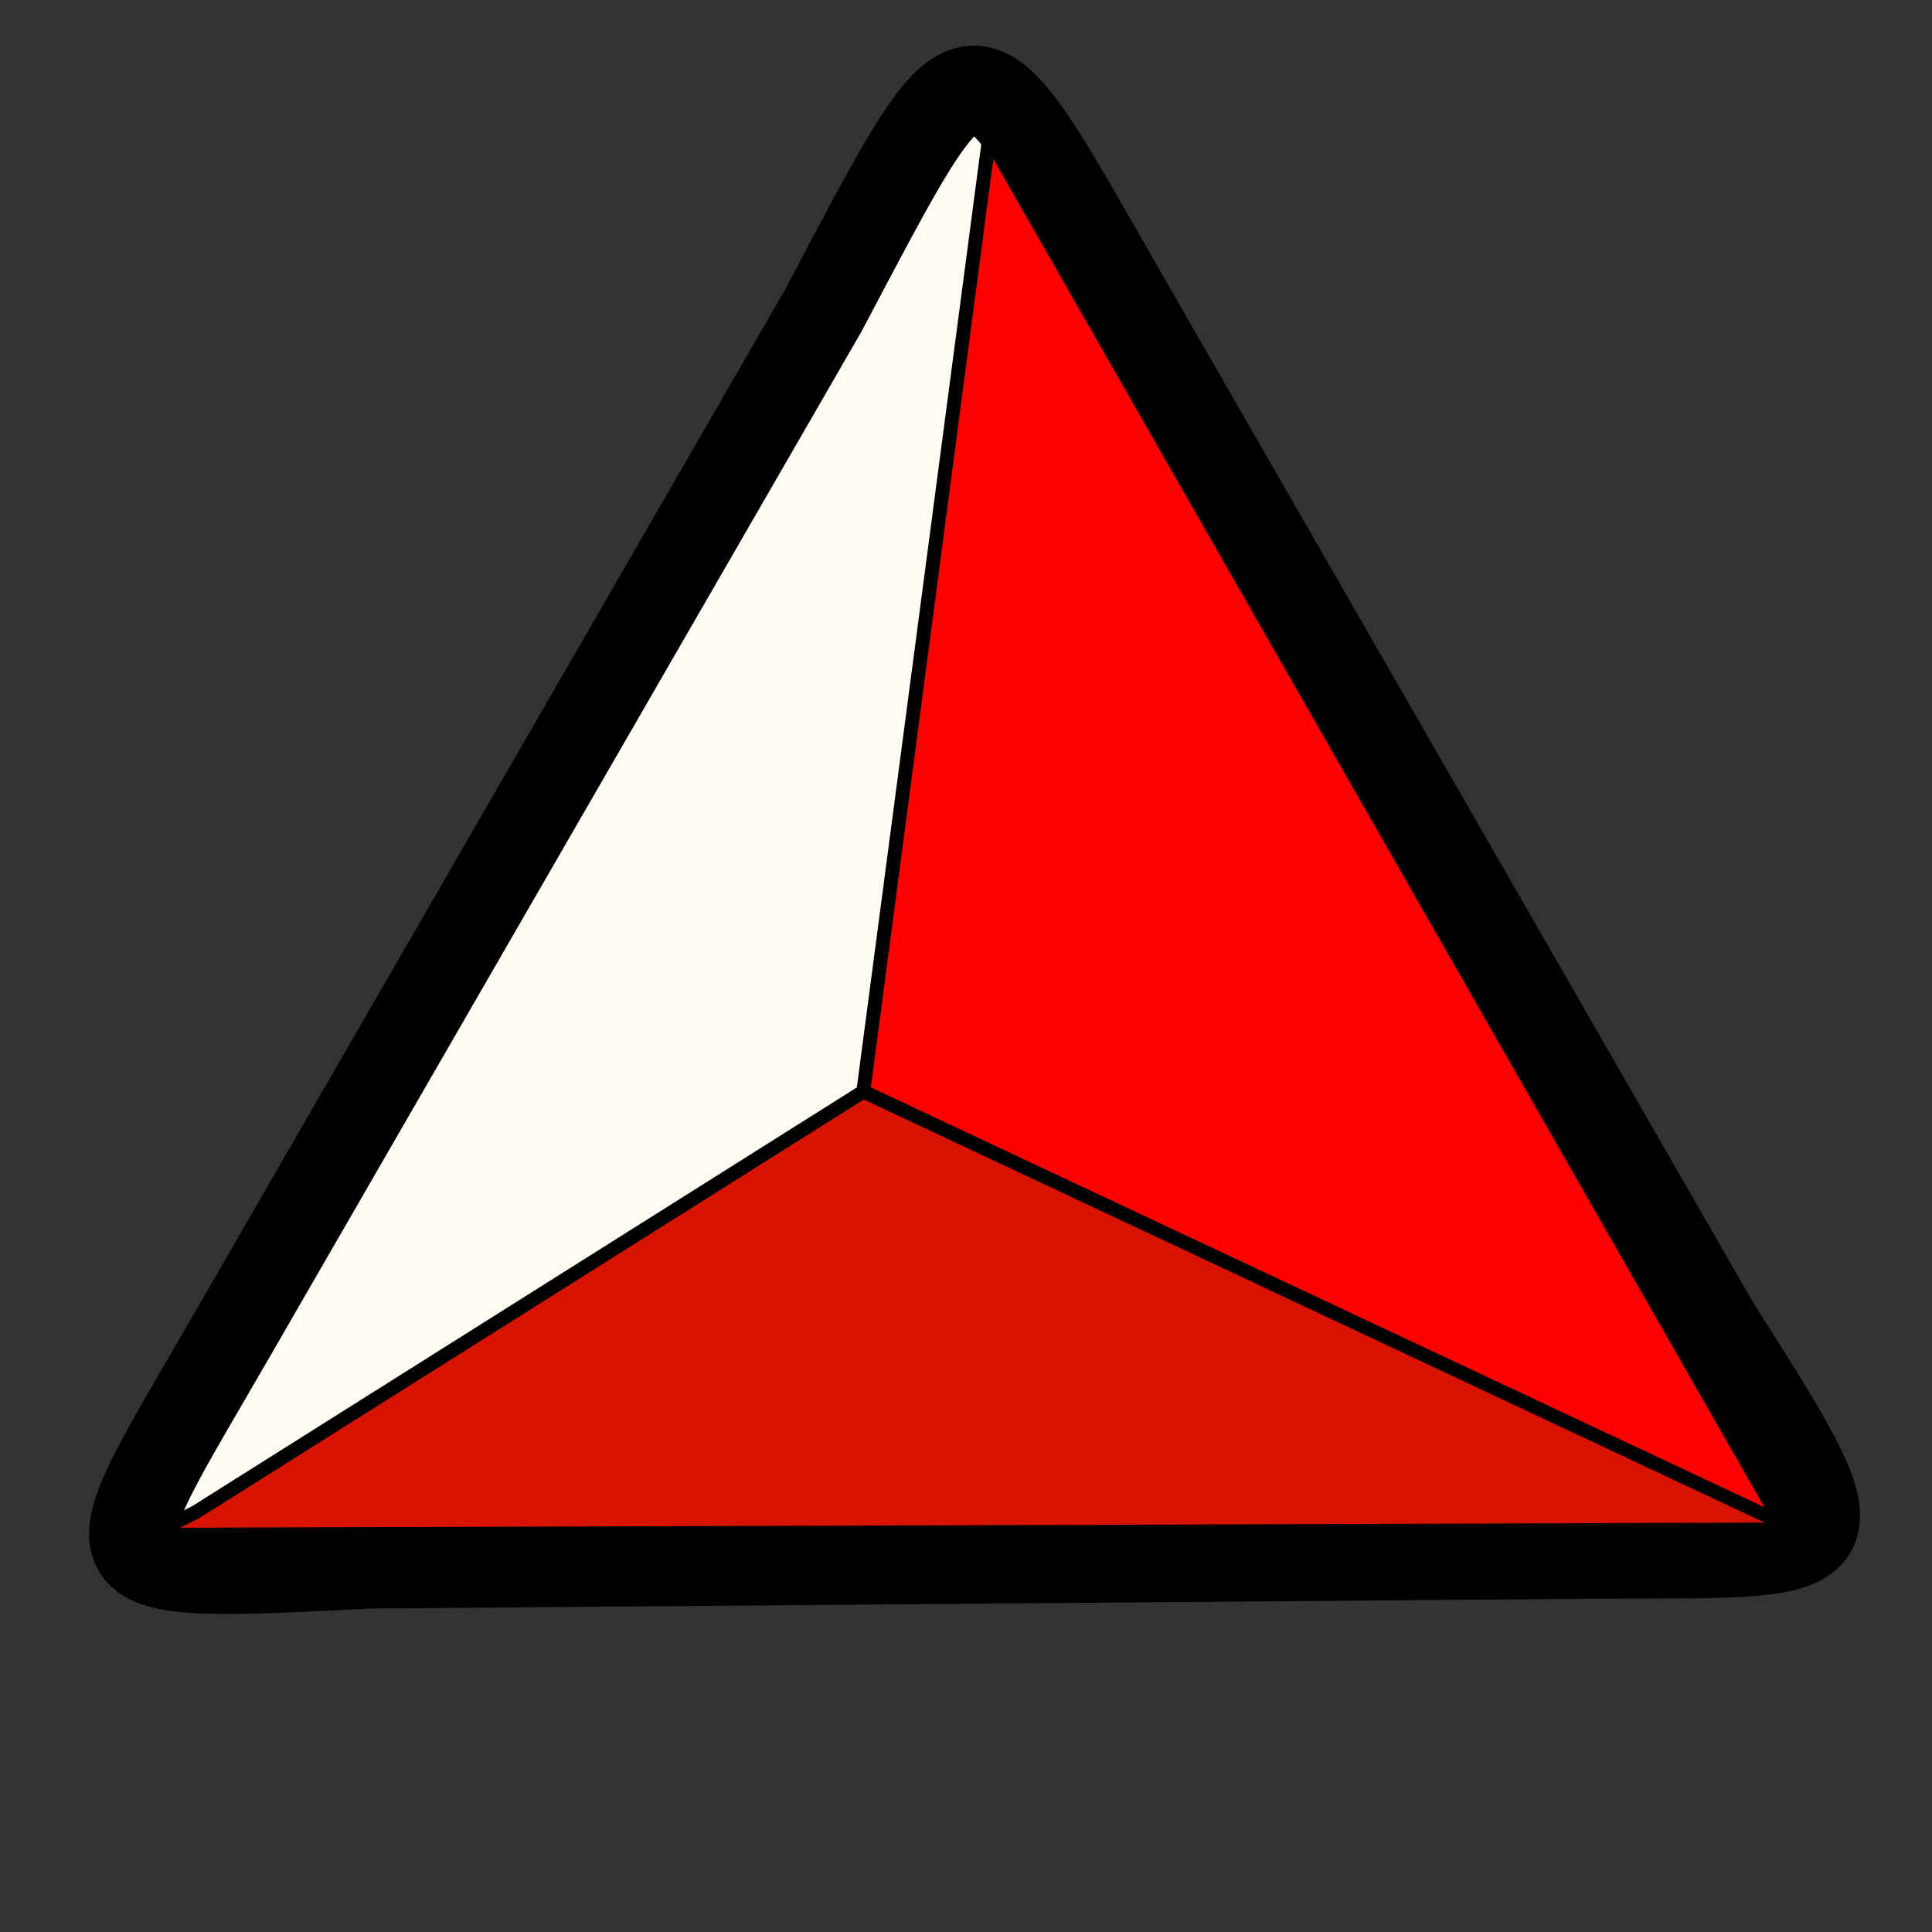 <?xml version="1.0" encoding="UTF-8" standalone="no"?>
<svg
   xmlns:dc="http://purl.org/dc/elements/1.1/"
   xmlns:cc="http://creativecommons.org/ns#"
   xmlns:rdf="http://www.w3.org/1999/02/22-rdf-syntax-ns#"
   xmlns:svg="http://www.w3.org/2000/svg"
   xmlns="http://www.w3.org/2000/svg"
   xmlns:sodipodi="http://sodipodi.sourceforge.net/DTD/sodipodi-0.dtd"
   xmlns:inkscape="http://www.inkscape.org/namespaces/inkscape"
   id="svg8"
   version="1.1"
   viewBox="0 0 7.938 7.938"
   height="50"
   width="50"
   sodipodi:docname="gem-comf-0.svg"
   inkscape:version="0.92.5 (2060ec1f9f, 2020-04-08)">
  <rect x="0" y="0" width="7.938" height="7.938" fill="#333333" stroke="none"/>
  <sodipodi:namedview
     pagecolor="#ffffff"
     bordercolor="#666666"
     borderopacity="1"
     objecttolerance="10"
     gridtolerance="10"
     guidetolerance="10"
     inkscape:pageopacity="0"
     inkscape:pageshadow="2"
     inkscape:window-width="1848"
     inkscape:window-height="1016"
     id="namedview10896"
     showgrid="false"
     inkscape:zoom="4.72"
     inkscape:cx="-10.308275"
     inkscape:cy="41.542282"
     inkscape:window-x="72"
     inkscape:window-y="27"
     inkscape:window-maximized="1"
     inkscape:current-layer="svg8" />
  <defs
     id="defs2" />
  <path
     style="fill:#fffbf2;fill-opacity:1;stroke:#000000;stroke-width:0.358;stroke-linecap:butt;stroke-linejoin:miter;stroke-miterlimit:4;stroke-dasharray:none;stroke-opacity:1"
     d="M 4.629,1.233 7.048,5.441 C 7.7,6.466 7.633,6.381 6.498,6.39 l -4.975,0.04 C 0.288,6.491 0.369,6.499 0.961,5.472 L 3.381,1.279 C 4.028,0.06 3.967,0.08 4.629,1.233 Z"
     id="path4170"
     inkscape:connector-curvature="0"
     sodipodi:nodetypes="ccccccc" />
  <path
     style="fill:#fe0000;fill-opacity:1;stroke:#000000;stroke-width:0.057px;stroke-linecap:butt;stroke-linejoin:miter;stroke-opacity:1"
     d="M 4.064,0.566 3.547,4.485 7.324,6.266 Z"
     id="path4172"
     inkscape:connector-curvature="0" />
  <path
     style="fill:#d81300;fill-opacity:1;stroke:#000000;stroke-width:0.057px;stroke-linecap:butt;stroke-linejoin:miter;stroke-opacity:1"
     d="M 0.804,6.213 3.547,4.485 7.377,6.284 0.617,6.306 Z"
     id="path4174"
     inkscape:connector-curvature="0" />
</svg>
